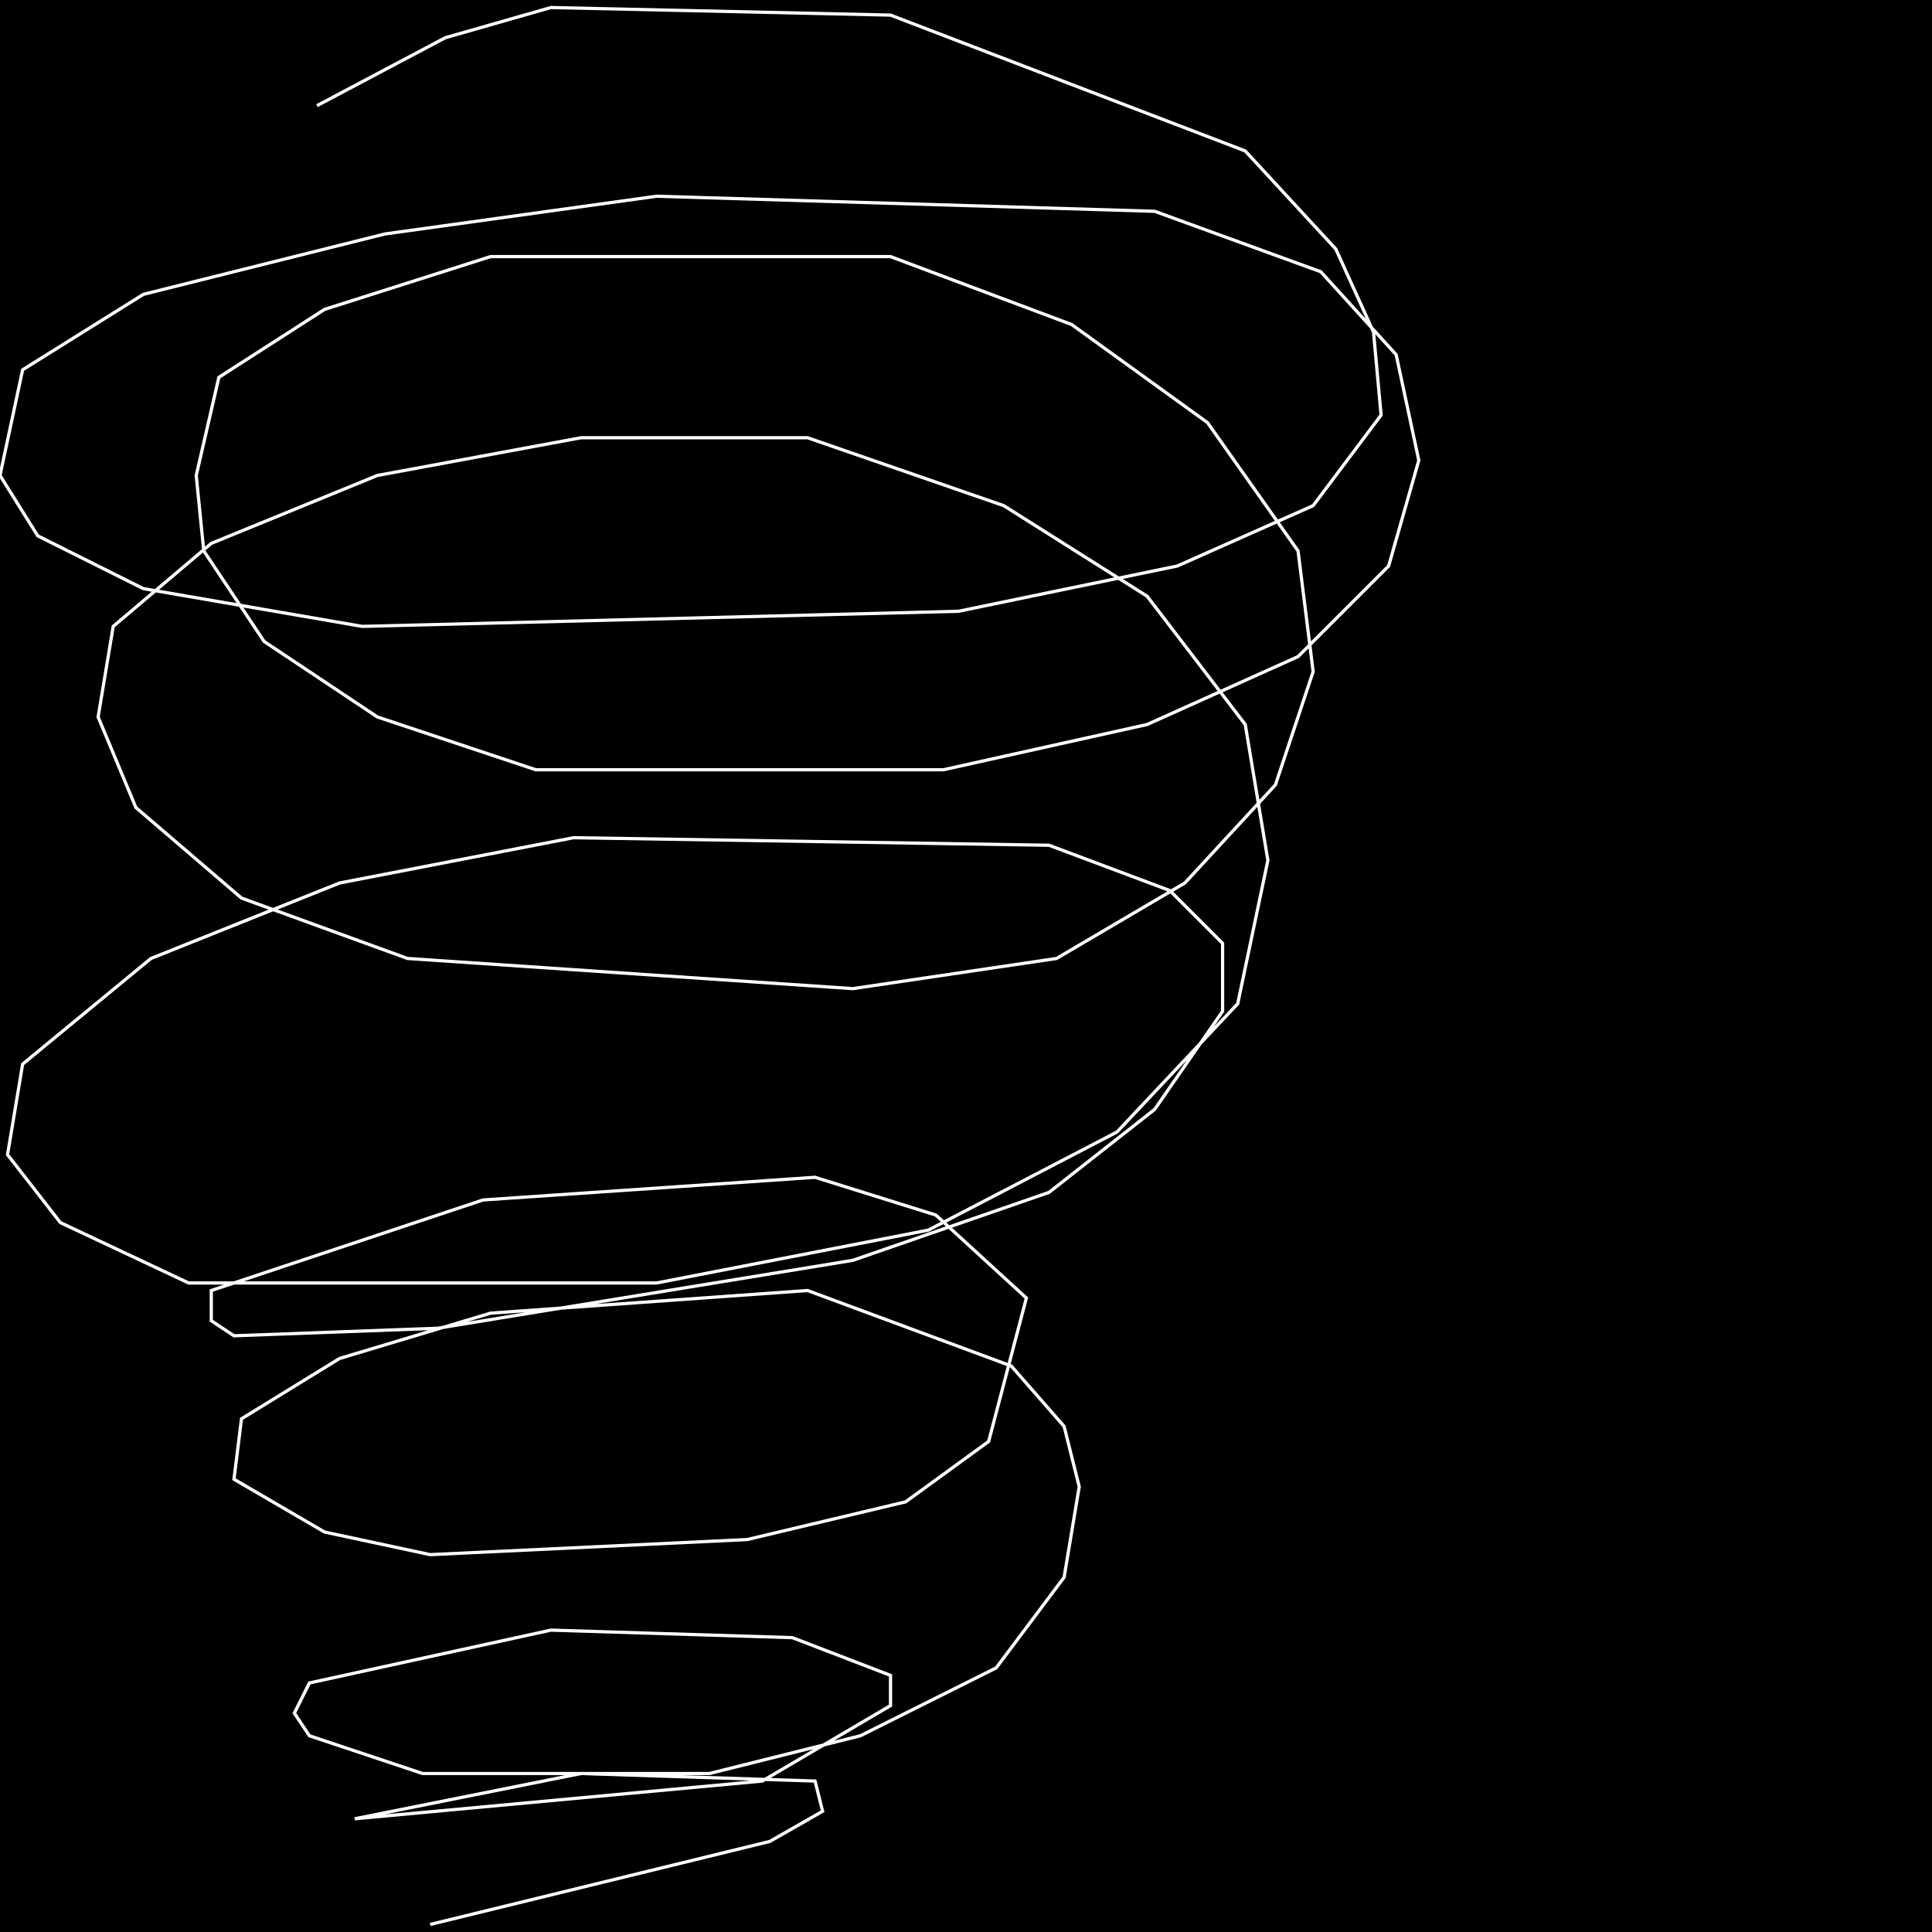 <?xml version="1.0" encoding="UTF-8" standalone="no"?>
<!--Created with ndjsontosvg (https:https://github.com/thompson318/ndjsontosvg) 
	from the simplified Google quickdraw data set. key_id = 5506342599000064-->
<svg width="600" height="600"
	xmlns="http://www.w3.org/2000/svg">
	xmlns:ndjsontosvg="https://github.com/thompson318/ndjsontosvg"
	xmlns:quickdraw="https://quickdraw.withgoogle.com/data"
	xmlns:scikit-surgery="https://doi.org/10.1007/s11548-020-02180-5">

	<rect width="100%" height="100%" fill="black" />
	<path d = "M 98.44 32.81 L 138.28 11.72 L 171.09 2.34 L 276.56 4.69 L 386.72 46.88 L 414.84 77.34 L 426.56 103.12 L 428.91 128.91 L 407.81 157.03 L 365.62 175.78 L 297.66 189.84 L 112.50 194.53 L 44.53 182.81 L 11.72 166.41 L 0.00 147.66 L 7.03 114.84 L 44.53 91.41 L 119.53 72.66 L 203.91 60.94 L 358.59 65.62 L 410.16 84.38 L 433.59 110.16 L 440.62 142.97 L 431.25 175.78 L 403.12 203.91 L 356.25 225.00 L 292.97 239.06 L 166.41 239.06 L 117.19 222.66 L 82.03 199.22 L 63.28 171.09 L 60.94 147.66 L 67.97 117.19 L 100.78 96.09 L 152.34 79.69 L 276.56 79.69 L 332.81 100.78 L 375.00 131.25 L 403.12 171.09 L 407.81 208.59 L 396.09 243.75 L 367.97 274.22 L 328.12 297.66 L 264.84 307.03 L 126.56 297.66 L 75.00 278.91 L 42.19 250.78 L 30.47 222.66 L 35.16 194.53 L 65.62 168.75 L 117.19 147.66 L 180.47 135.94 L 250.78 135.94 L 311.72 157.03 L 356.25 185.16 L 386.72 225.00 L 393.75 267.19 L 384.38 311.72 L 346.88 351.56 L 288.28 382.03 L 203.91 398.44 L 58.59 398.44 L 18.75 379.69 L 2.34 358.59 L 7.03 330.47 L 46.88 297.66 L 105.47 274.22 L 178.12 260.16 L 325.78 262.50 L 363.28 276.56 L 379.69 292.97 L 379.69 314.06 L 358.59 344.53 L 325.78 370.31 L 264.84 391.41 L 135.94 412.50 L 72.66 414.84 L 65.62 410.16 L 65.62 400.78 L 150.00 372.66 L 253.12 365.62 L 290.62 377.34 L 318.75 403.12 L 307.03 447.66 L 281.25 466.41 L 232.03 478.12 L 133.59 482.81 L 100.78 475.78 L 72.66 459.38 L 75.00 440.62 L 105.47 421.88 L 152.34 407.81 L 250.78 400.78 L 314.06 424.22 L 330.47 442.97 L 335.16 461.72 L 330.47 489.84 L 309.38 517.97 L 267.19 539.06 L 220.31 550.78 L 131.25 550.78 L 96.09 539.06 L 91.41 532.03 L 96.09 522.66 L 171.09 506.25 L 246.09 508.59 L 276.56 520.31 L 276.56 529.69 L 236.72 553.12 L 110.16 564.84 L 180.47 550.78 L 253.12 553.12 L 255.47 562.50 L 239.06 571.88 L 133.59 597.66" stroke="white" fill="transparent"/>
</svg>